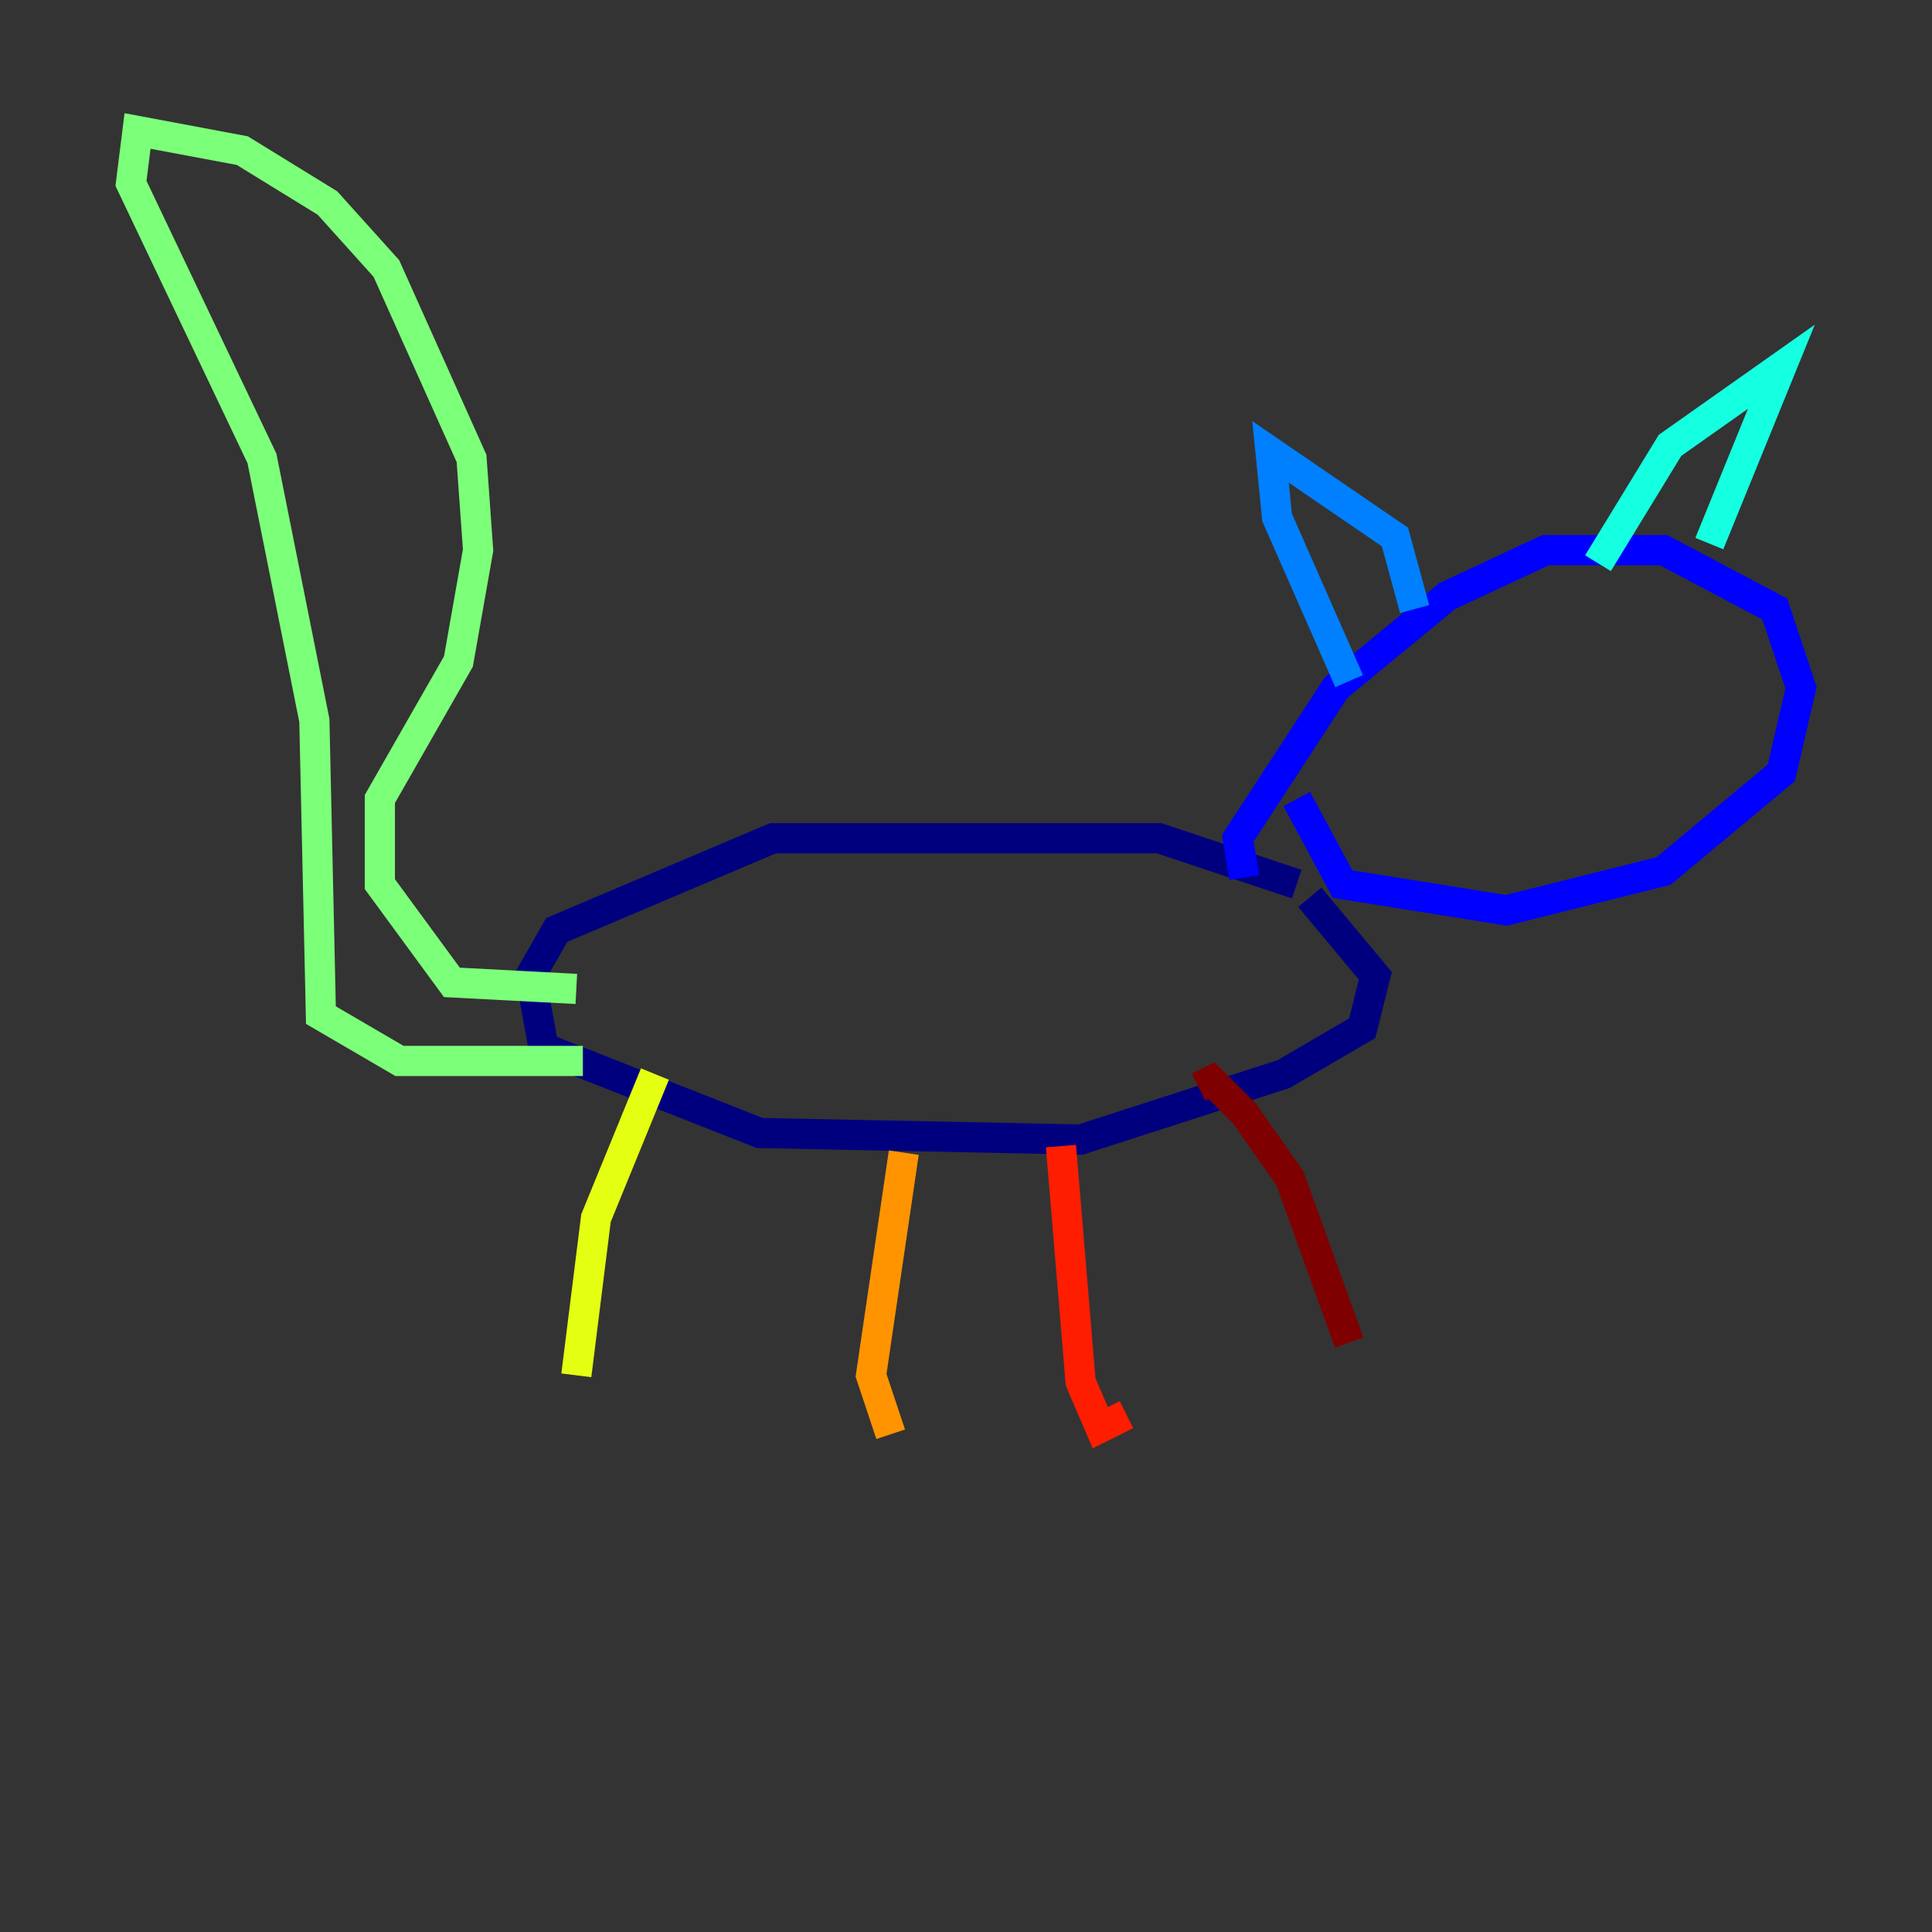 <?xml version="1.0" encoding="utf-8" ?>
<svg baseProfile="tiny" height="128" version="1.2" viewBox="0,0,128,128" width="128" xmlns="http://www.w3.org/2000/svg" xmlns:ev="http://www.w3.org/2001/xml-events" xmlns:xlink="http://www.w3.org/1999/xlink"><rect x="0" y="0" width="128" height="128" fill="#333333" stroke="none"/><defs /><polyline fill="none" points="85.912,58.576 76.8,55.539 51.2,55.539 36.881,61.614 35.146,64.651 36.014,69.424 50.332,75.064 71.593,75.498 85.044,71.159 90.251,68.122 91.119,64.651 86.78,59.444" stroke="#00007f" stroke-width="2" /><polyline fill="none" points="82.441,58.142 82.007,55.539 88.515,45.559 95.891,39.485 102.4,36.447 110.21,36.447 117.586,40.352 119.322,45.559 118.02,51.2 110.21,57.709 99.797,60.312 88.949,58.576 85.912,52.936" stroke="#0000ff" stroke-width="2" /><polyline fill="none" points="93.722,40.352 92.42,35.58 84.176,29.939 84.61,34.278 89.383,45.125" stroke="#0080ff" stroke-width="2" /><polyline fill="none" points="105.871,37.315 110.644,29.505 118.02,24.298 113.248,36.014" stroke="#15ffe1" stroke-width="2" /><polyline fill="none" points="38.183,65.519 29.939,65.085 25.166,58.576 25.166,52.936 30.373,43.824 31.675,36.447 31.241,30.373 25.6,17.79 21.695,13.451 16.054,9.98 9.112,8.678 8.678,12.149 17.356,30.373 20.827,47.729 21.261,67.254 26.468,70.291 38.617,70.291" stroke="#7cff79" stroke-width="2" /><polyline fill="none" points="43.39,71.159 39.485,80.705 38.183,91.119" stroke="#e4ff12" stroke-width="2" /><polyline fill="none" points="59.878,76.366 57.709,91.119 59.01,95.024" stroke="#ff9400" stroke-width="2" /><polyline fill="none" points="70.291,75.932 71.593,91.552 72.895,94.59 74.63,93.722" stroke="#ff1d00" stroke-width="2" /><polyline fill="none" points="79.403,72.027 80.271,71.593 82.441,73.763 85.478,78.102 89.383,88.949" stroke="#7f0000" stroke-width="2" /></svg>